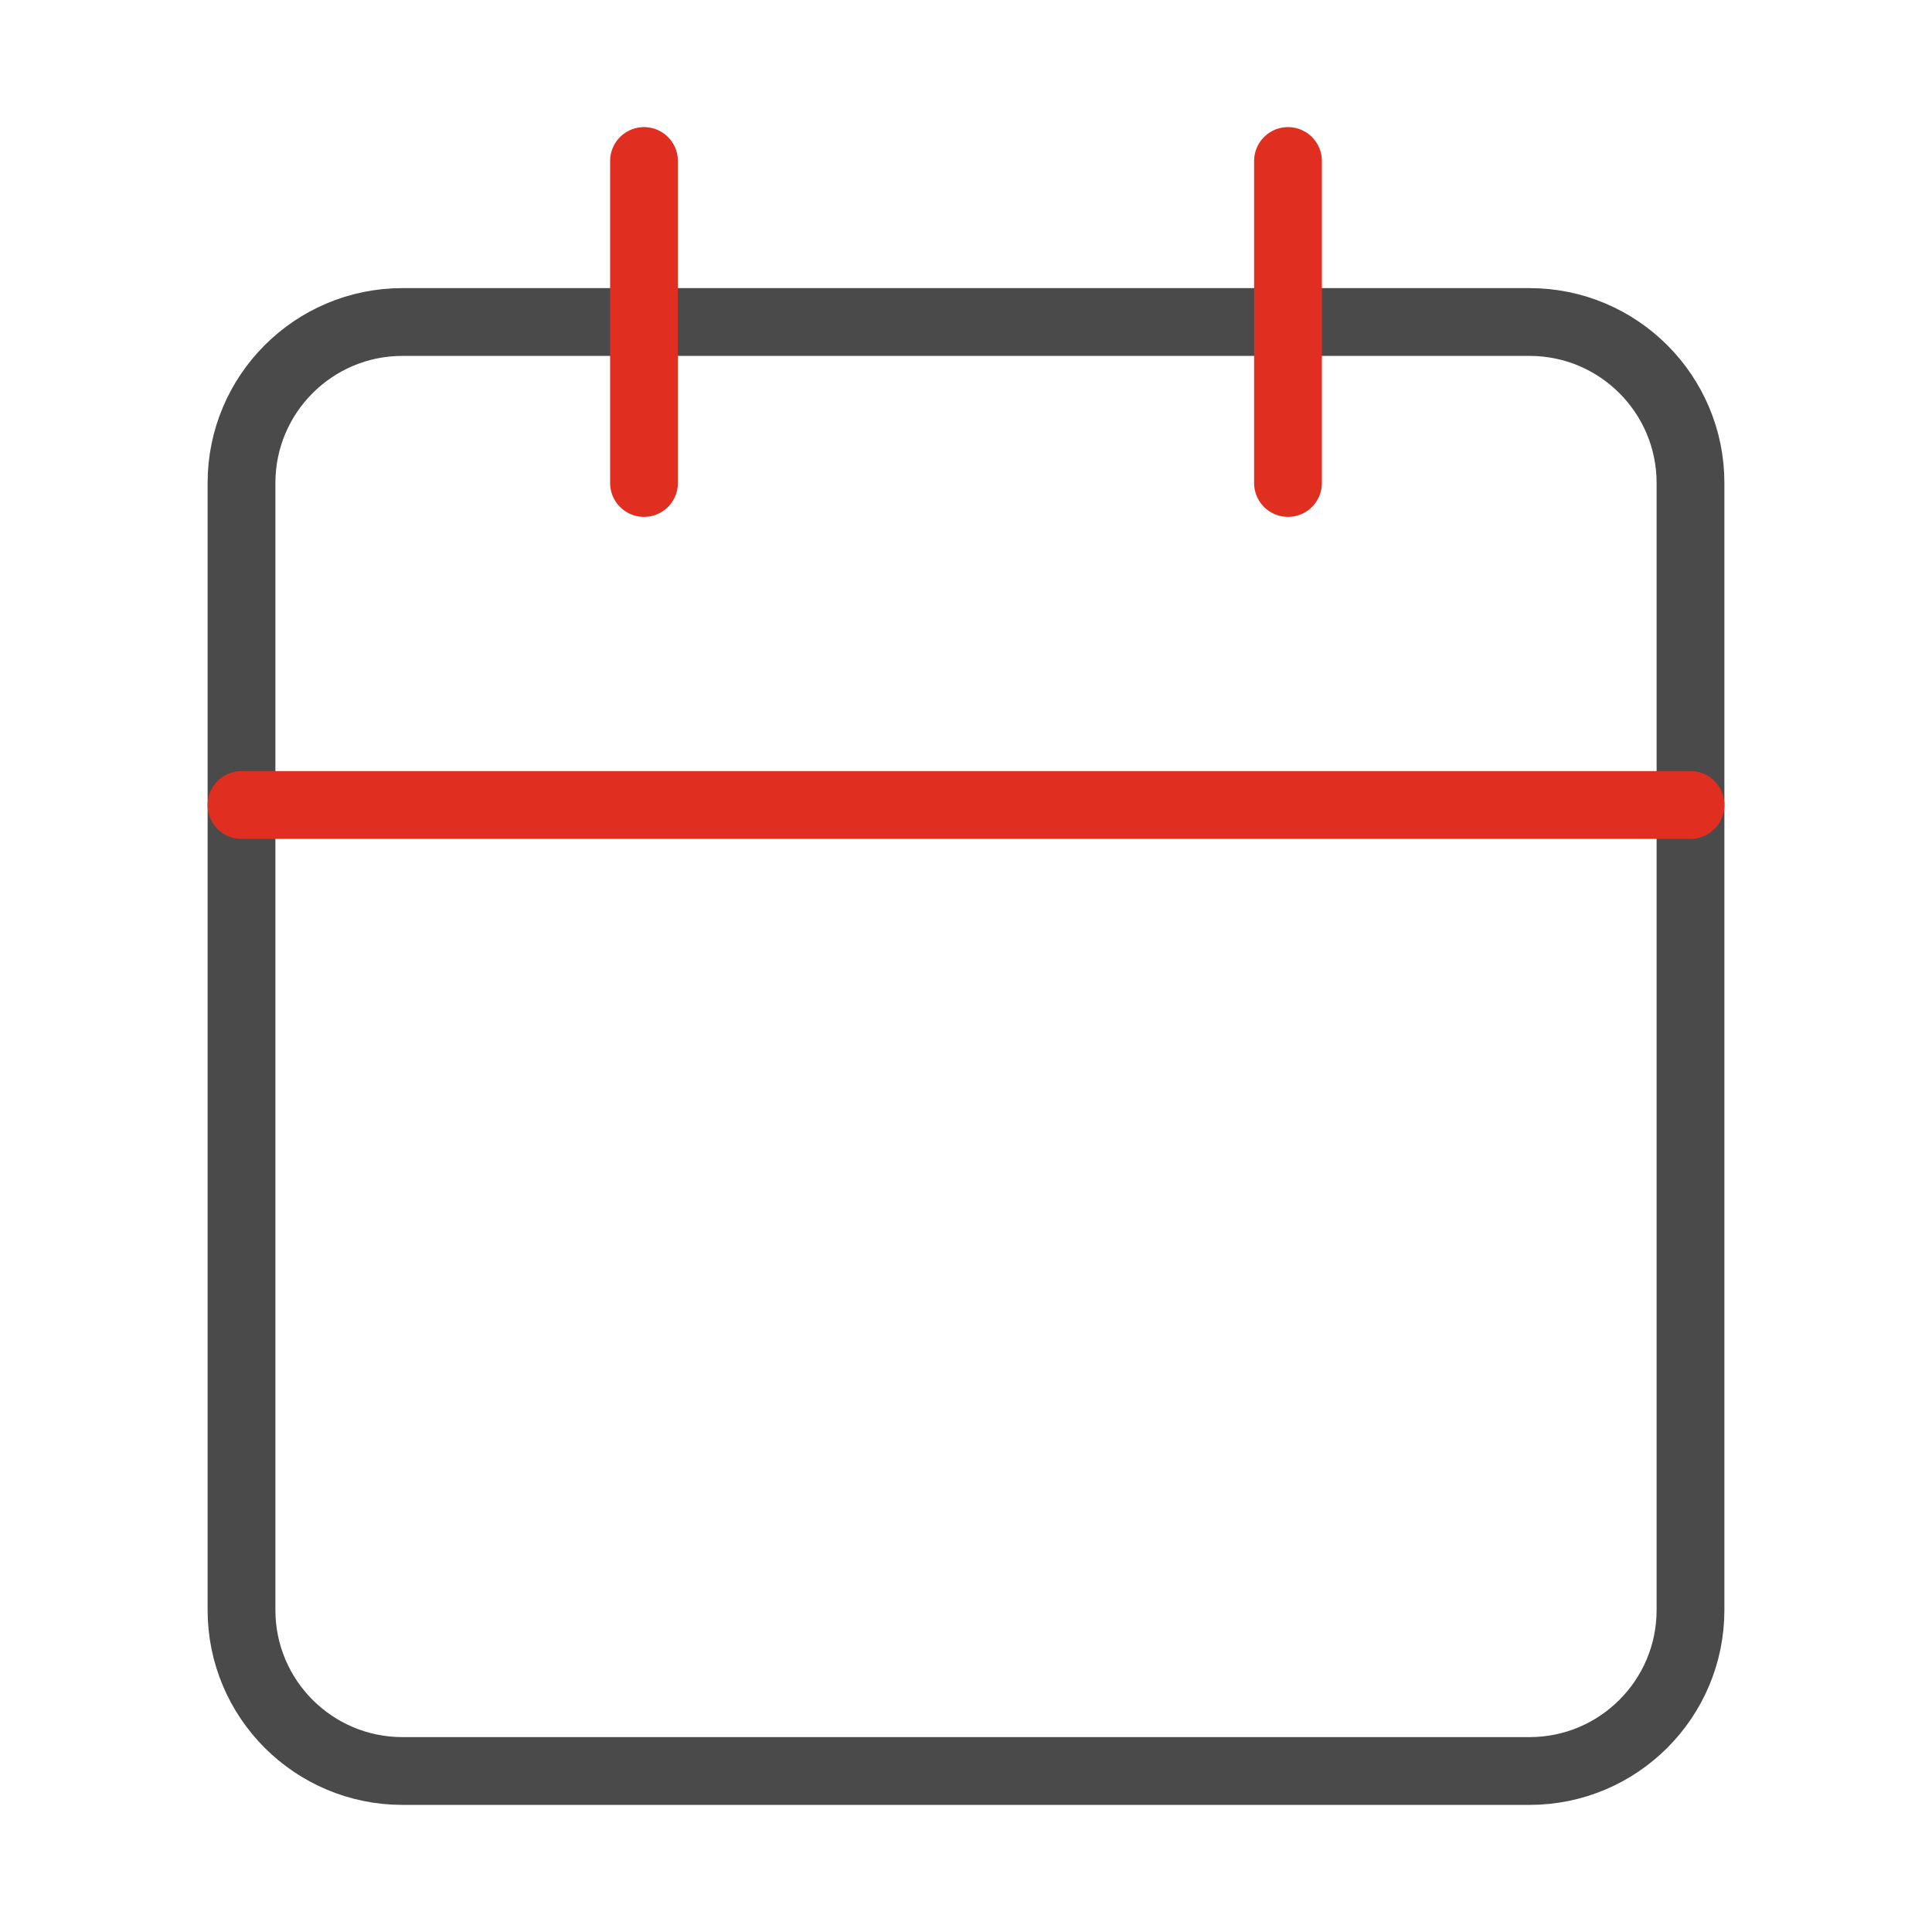 <svg width="57" height="57" viewBox="0 0 57 57" fill="none" xmlns="http://www.w3.org/2000/svg">
<path d="M45.125 9.5H11.875C9.252 9.5 7.125 11.627 7.125 14.25V47.5C7.125 50.124 9.252 52.25 11.875 52.25H45.125C47.748 52.25 49.875 50.124 49.875 47.5V14.25C49.875 11.627 47.748 9.5 45.125 9.5Z" stroke="#4A4A4A" stroke-width="2" stroke-linecap="round" stroke-linejoin="round"/>
<path d="M38 4.75V14.25" stroke="#E02F21" stroke-width="2" stroke-linecap="round" stroke-linejoin="round"/>
<path d="M19 4.75V14.25" stroke="#E02F21" stroke-width="2" stroke-linecap="round" stroke-linejoin="round"/>
<path d="M7.125 23.75H49.875" stroke="#E02F21" stroke-width="2" stroke-linecap="round" stroke-linejoin="round"/>
</svg>
